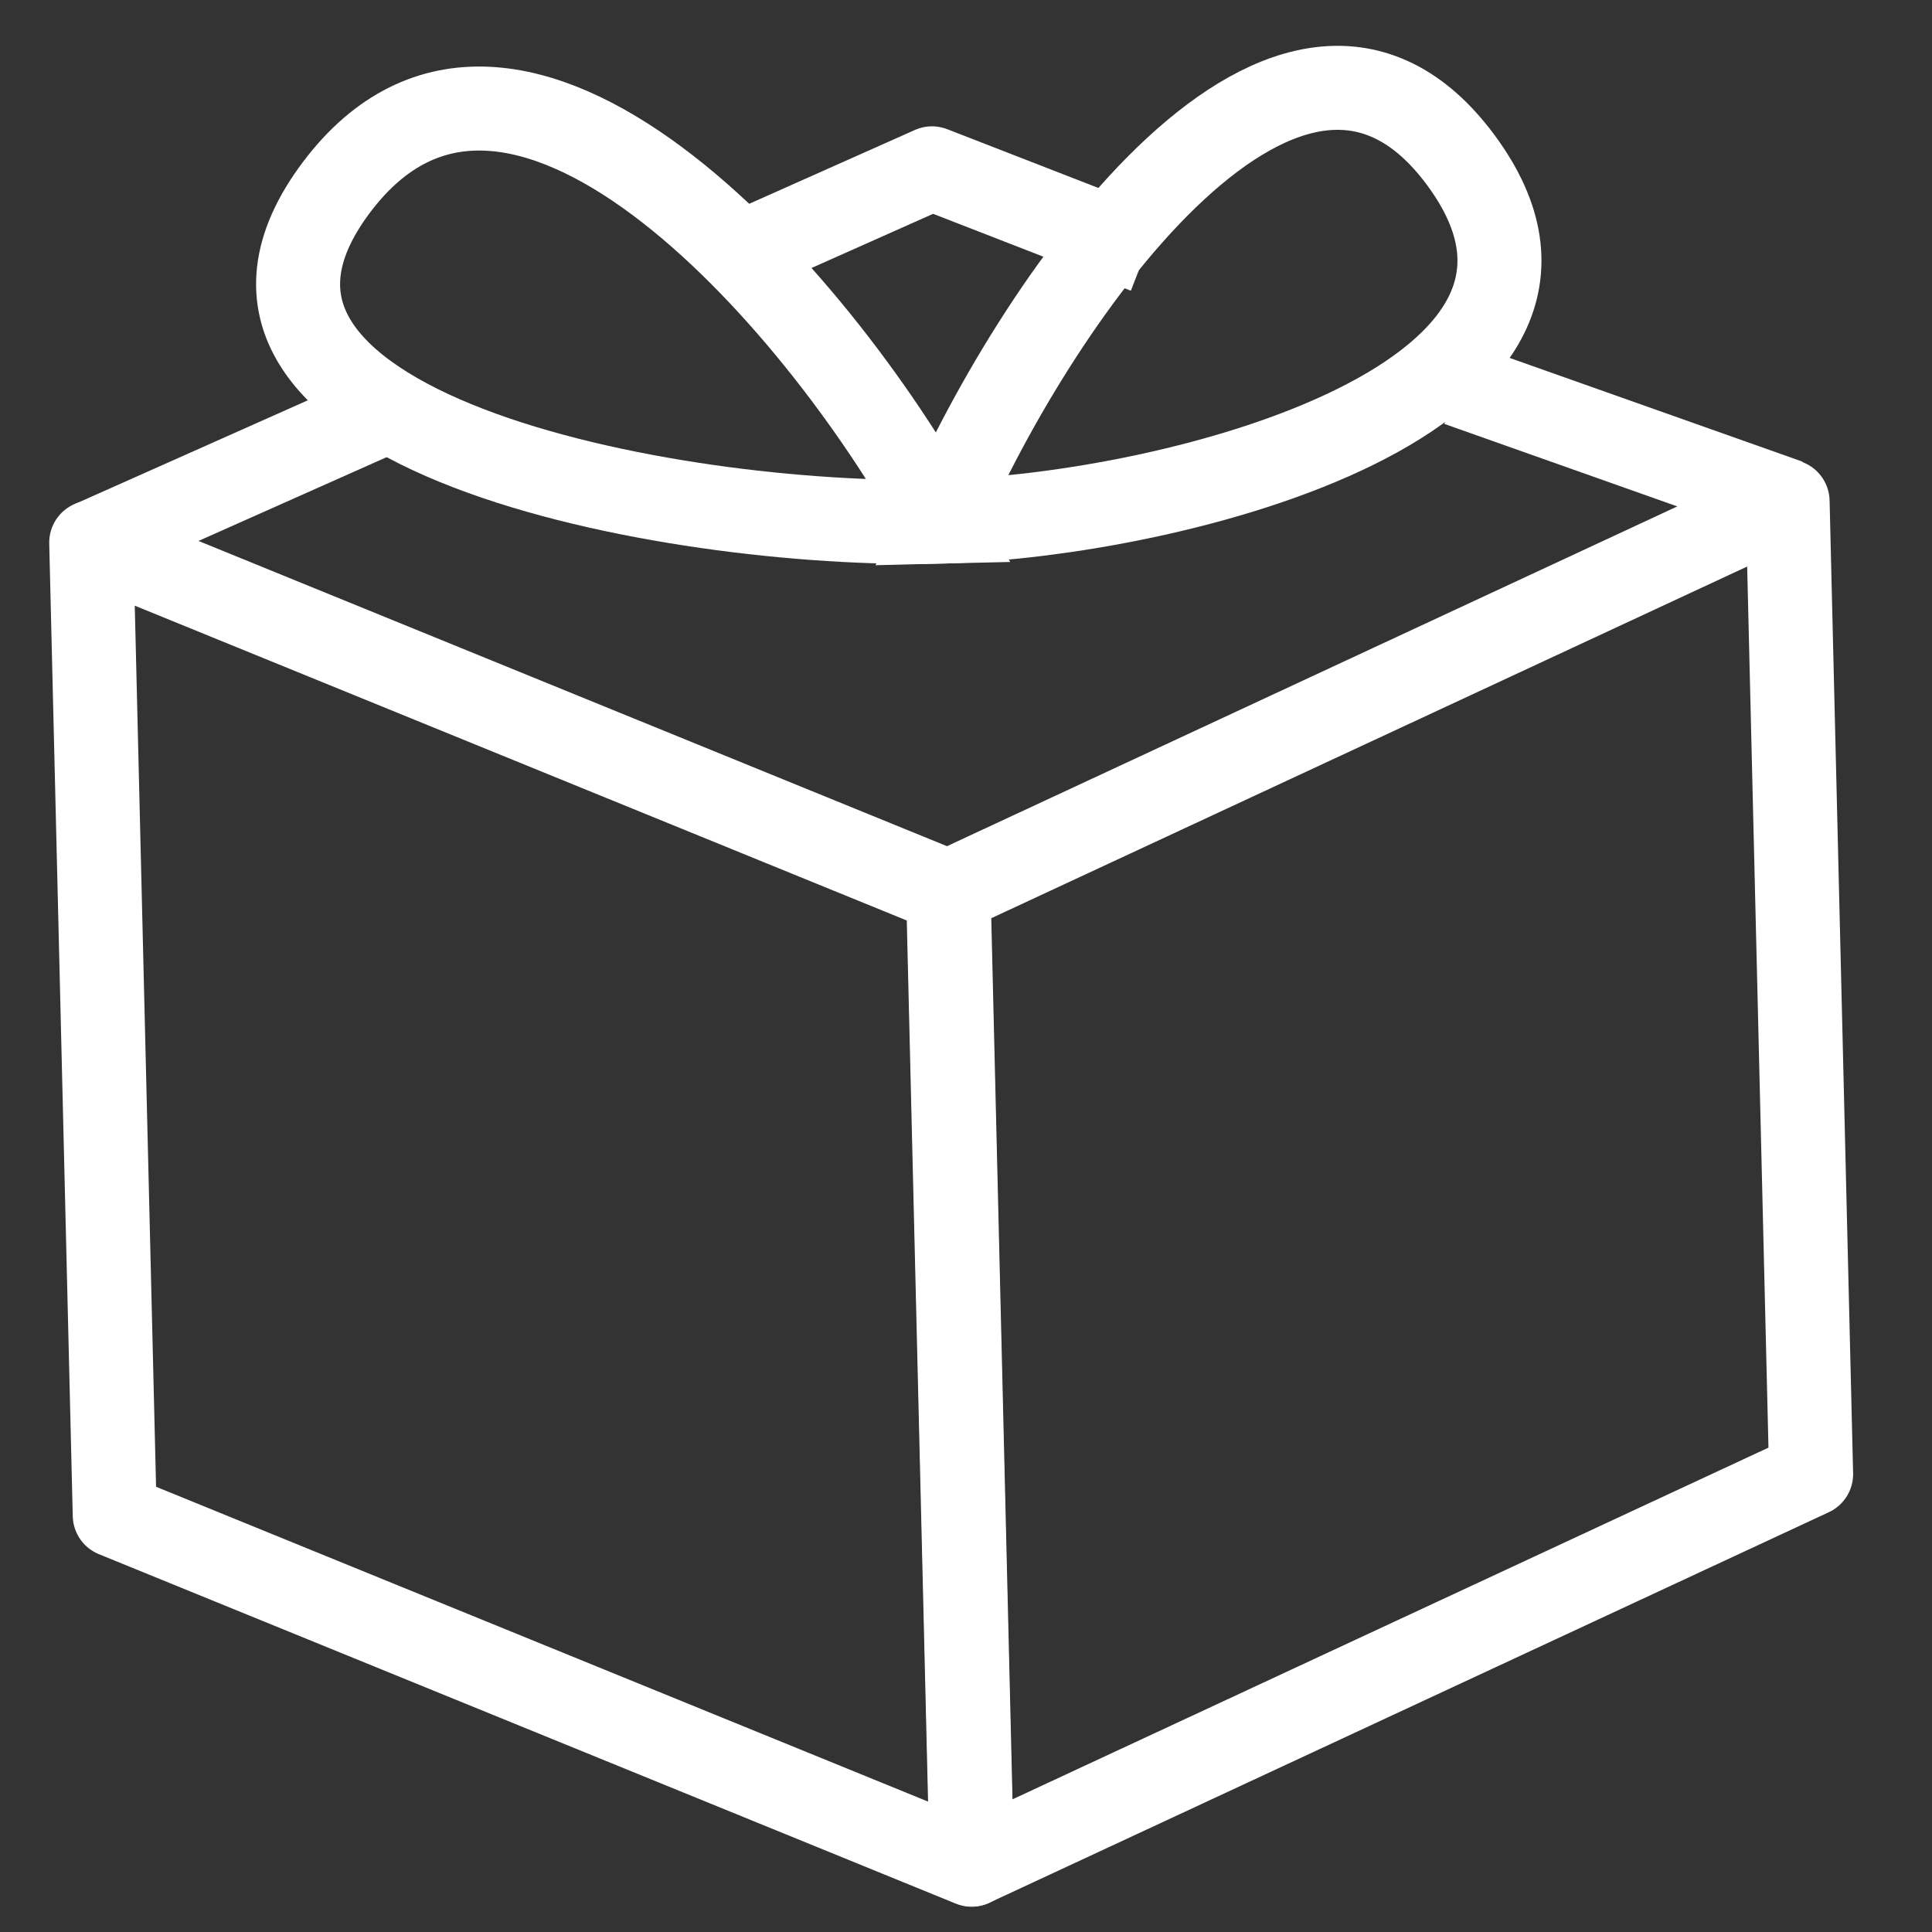 <svg width="23" height="23" viewBox="0 0 23 23" fill="none" xmlns="http://www.w3.org/2000/svg">
<rect x="0" y="0" width="23" height="23" fill="#333333" stroke="none"/>
<path d="M1.366 18.039L1.086 6.459L11.287 10.619L11.567 22.199L1.366 18.039Z" stroke="white" stroke-linejoin="round"/>
<path d="M21.561 17.549L21.281 5.969L11.293 10.616L11.572 22.196L21.561 17.549Z" stroke="white" stroke-linejoin="round"/>
<path d="M1.102 6.454L4.486 4.947M21.291 5.967L17.361 4.575M8.597 3.117L11.095 2.004L13.644 2.995" stroke="white" stroke-linejoin="round"/>
<path d="M11.192 6.21C7.987 6.287 1.816 5.13 4.01 2.224C6.1 -0.544 9.689 3.475 11.192 6.21Z" stroke="white"/>
<path d="M11.192 6.21C14.041 6.141 19.467 4.703 17.387 1.901C15.405 -0.768 12.402 3.41 11.192 6.21Z" stroke="white"/>
</svg>
